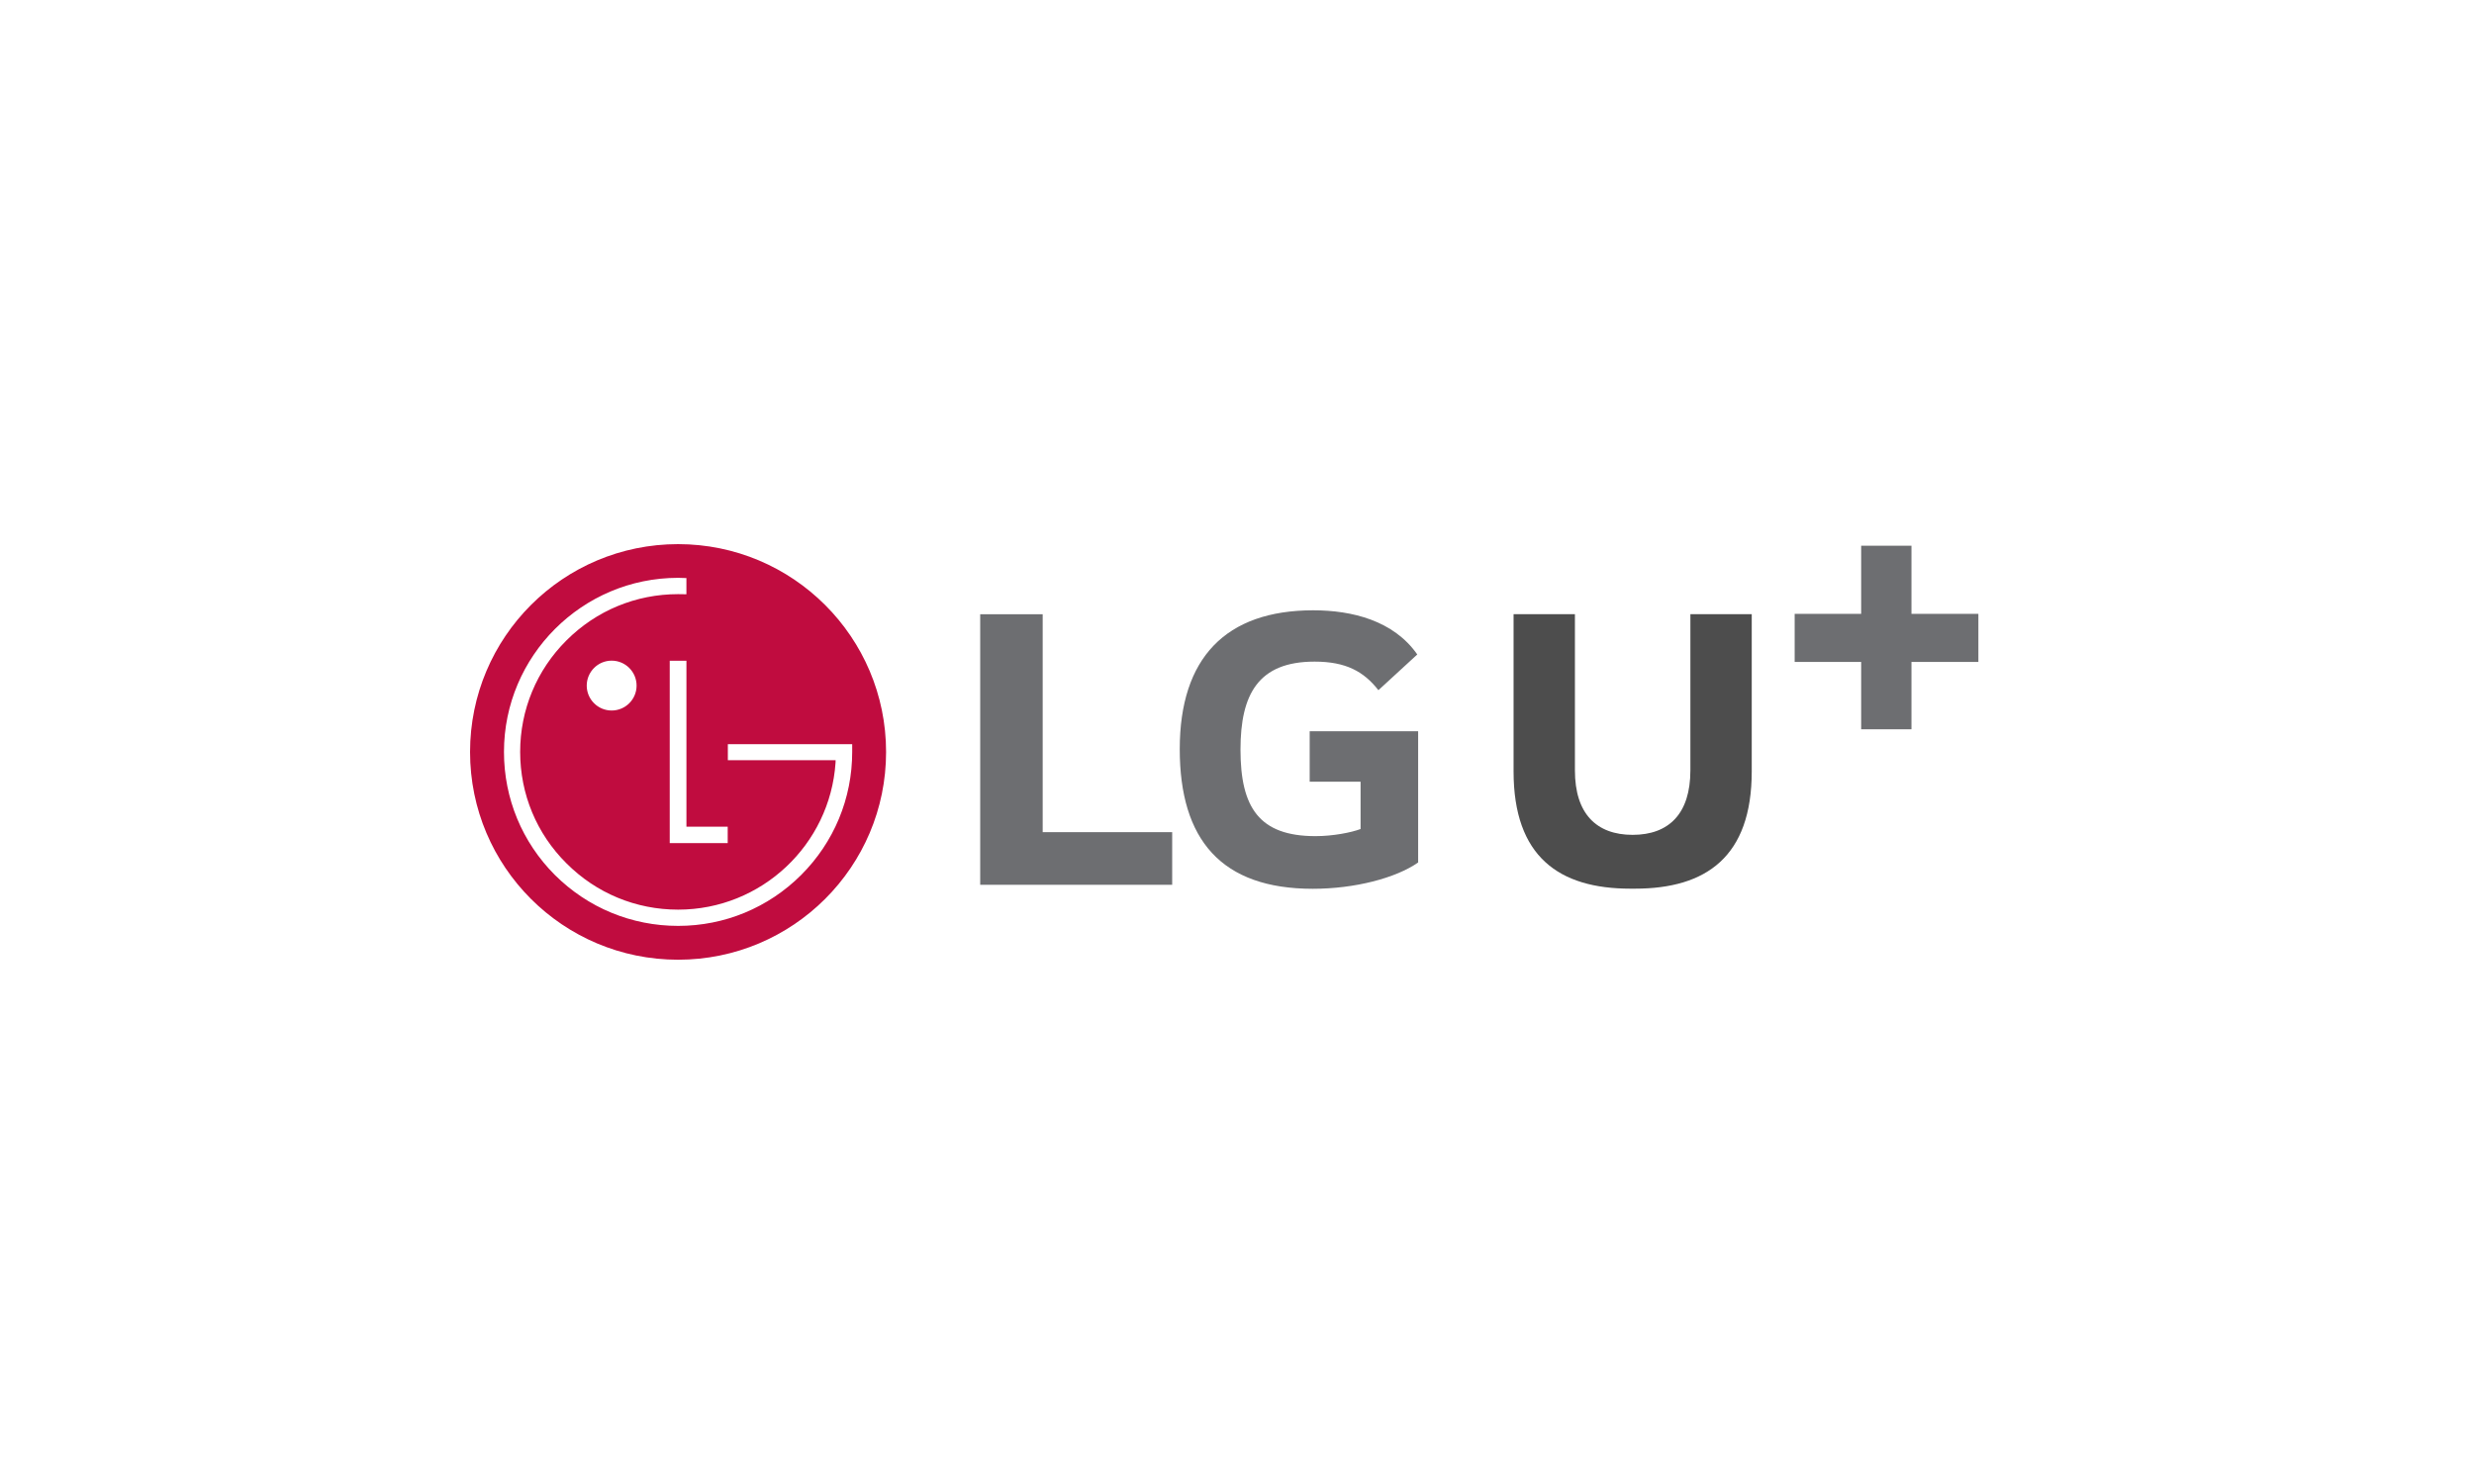 <?xml version="1.0" encoding="UTF-8"?>
<svg width="100px" height="60px" viewBox="0 0 100 60" version="1.1" xmlns="http://www.w3.org/2000/svg" xmlns:xlink="http://www.w3.org/1999/xlink">
    <!-- Generator: Sketch 55.2 (78181) - https://sketchapp.com -->
    <title>logo/lguplus</title>
    <desc>Created with Sketch.</desc>
    <g id="logo/lguplus" stroke="none" stroke-width="1" fill="none" fill-rule="evenodd">
        <g transform="translate(19, 22)" fill-rule="nonzero">
            <path d="M8.408,16.803 C3.761,16.803 0,13.046 0,8.404 C0,3.761 3.761,0 8.408,0 C13.048,0 16.816,3.761 16.816,8.404 C16.816,13.046 13.048,16.803 8.408,16.803 Z M8.071,4.716 L8.071,12.087 L10.414,12.087 L10.414,11.424 L8.746,11.424 L8.746,4.716 L8.071,4.716 Z M5.723,6.727 C6.281,6.727 6.731,6.274 6.731,5.72 C6.731,5.166 6.281,4.711 5.723,4.711 C5.166,4.711 4.716,5.166 4.716,5.72 C4.716,6.274 5.166,6.727 5.723,6.727 Z M8.745,1.372 C8.657,1.368 8.491,1.362 8.411,1.362 C4.529,1.362 1.371,4.522 1.371,8.4 C1.371,10.284 2.104,12.05 3.43,13.378 C4.761,14.702 6.527,15.435 8.411,15.435 C10.287,15.435 12.053,14.702 13.382,13.378 C14.711,12.05 15.446,10.284 15.446,8.4 L15.446,8.087 L15.162,8.087 L10.42,8.087 L10.42,8.735 L14.776,8.735 C14.776,8.749 14.776,8.817 14.773,8.836 C14.552,12.152 11.782,14.778 8.41,14.778 C6.703,14.778 5.103,14.114 3.899,12.908 C2.69,11.708 2.025,10.108 2.025,8.399 C2.025,6.701 2.69,5.093 3.899,3.89 C5.103,2.686 6.704,2.022 8.41,2.022 C8.483,2.022 8.663,2.022 8.745,2.027 L8.745,1.372 L8.745,1.372 Z" id="Combined-Shape" fill="#C00C3F"></path>
            <path d="M23.146,2.836 L20.62,2.836 L20.62,13.773 L28.38,13.773 L28.38,11.644 L23.146,11.644 L23.146,2.836 Z M33.938,9.605 L35.995,9.605 L35.995,11.518 C35.615,11.662 34.876,11.806 34.172,11.806 C31.898,11.806 31.141,10.651 31.141,8.306 C31.141,6.068 31.862,4.75 34.136,4.75 C35.4,4.75 36.122,5.147 36.716,5.905 L38.287,4.461 C37.33,3.09 35.651,2.675 34.082,2.675 C30.544,2.675 28.686,4.606 28.686,8.287 C28.686,11.95 30.364,13.935 34.064,13.935 C35.76,13.935 37.42,13.502 38.322,12.871 L38.322,7.565 L33.938,7.565 L33.938,9.605 Z" id="Shape" fill="#6D6E71"></path>
            <polygon id="Shape" fill="#6D6E71" points="58.262 2.819 58.262 0.064 56.229 0.064 56.229 2.819 53.541 2.819 53.541 4.763 56.229 4.763 56.229 7.486 58.262 7.486 58.262 4.763 60.967 4.763 60.967 2.819"></polygon>
            <path d="M49.326,2.831 L49.326,9.149 C49.326,10.896 48.459,11.754 46.992,11.754 C45.526,11.754 44.659,10.896 44.659,9.149 L44.659,2.831 L42.179,2.831 L42.179,9.187 C42.179,12.635 44.014,13.93 46.903,13.93 C46.934,13.93 46.963,13.93 46.992,13.93 C47.022,13.93 47.052,13.93 47.081,13.93 C49.971,13.93 51.806,12.635 51.806,9.187 L51.806,2.831 L49.326,2.831 Z" id="Shape" fill="#4D4D4D"></path>
        </g>
    </g>
</svg>